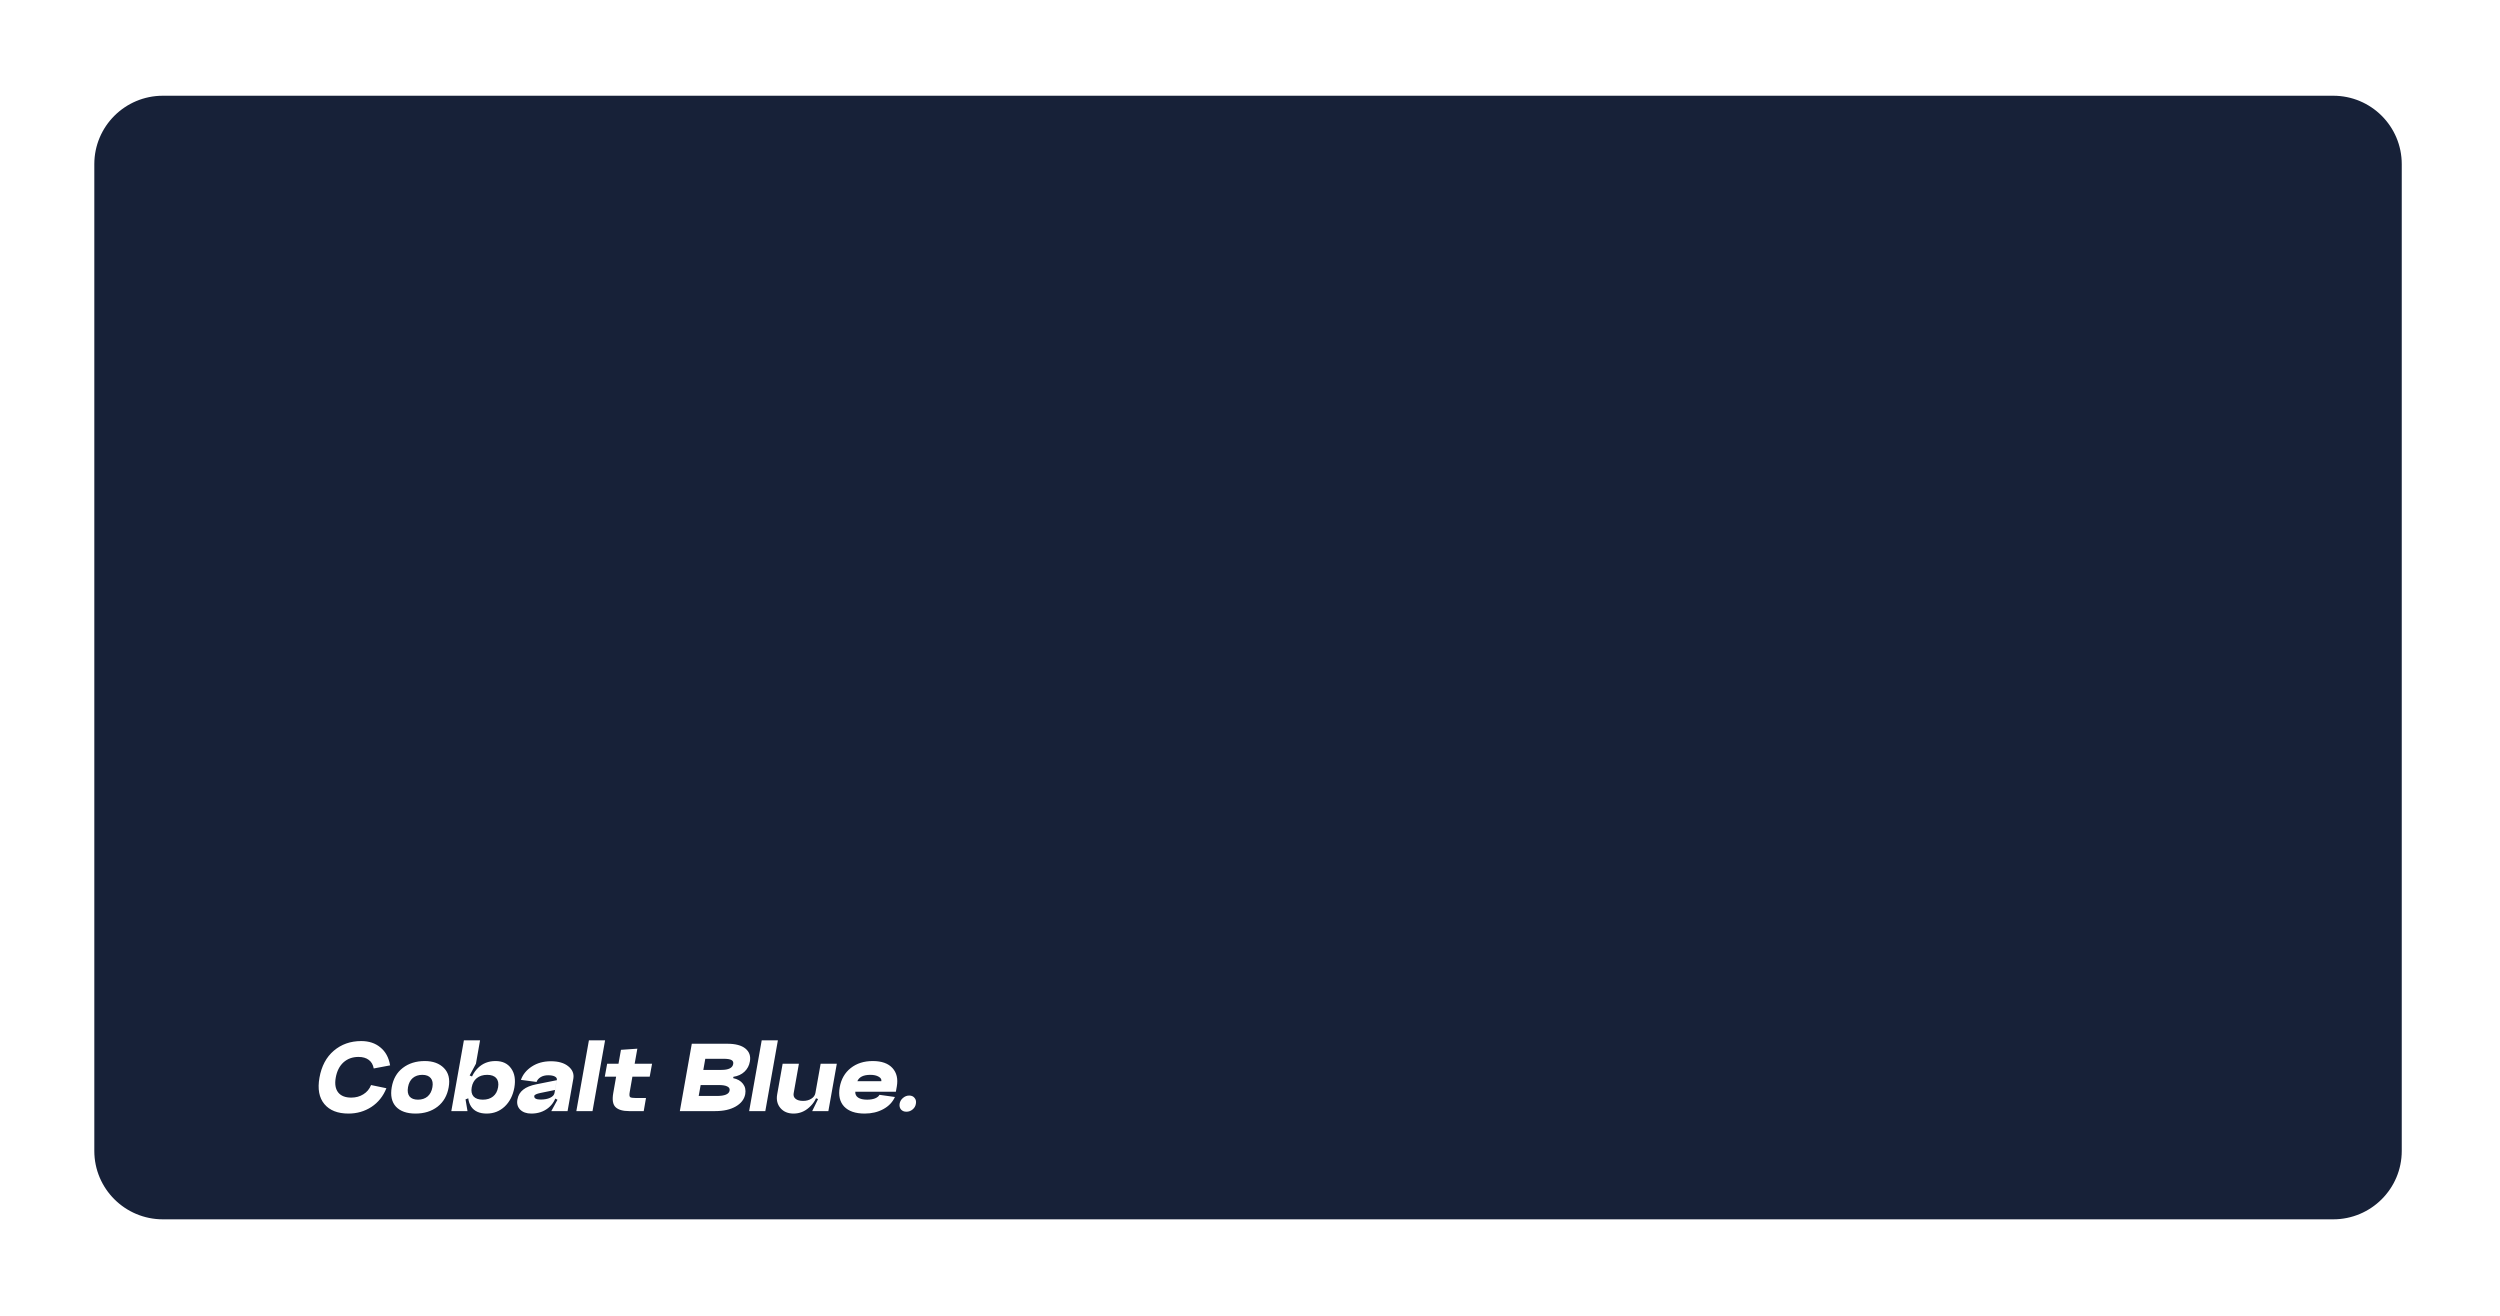 <svg width="534" height="281" viewBox="0 0 534 281" fill="none" xmlns="http://www.w3.org/2000/svg">
<g filter="url(#filter0_d_0_1)">
<path d="M513.015 35.062L513.015 245.837C513.015 253.906 506.455 260.449 498.365 260.449L34.795 260.449C26.705 260.449 20.145 253.906 20.145 245.837L20.145 35.062C20.145 26.993 26.704 20.449 34.794 20.449L498.355 20.449C506.455 20.439 513.015 26.983 513.015 35.062Z" fill="#172138"/>
</g>
<path d="M83.327 227.563L79.829 228.223C79.683 227.417 79.331 226.808 78.773 226.397C78.216 225.972 77.483 225.759 76.573 225.759C75.297 225.759 74.227 226.148 73.361 226.925C72.51 227.703 71.96 228.795 71.711 230.203C71.477 231.553 71.653 232.601 72.239 233.349C72.826 234.083 73.757 234.449 75.033 234.449C76.001 234.449 76.859 234.215 77.607 233.745C78.37 233.276 78.92 232.616 79.257 231.765L82.535 232.447C81.846 234.163 80.775 235.498 79.323 236.451C77.871 237.39 76.243 237.859 74.439 237.859C72.136 237.859 70.421 237.185 69.291 235.835C68.162 234.486 67.81 232.609 68.235 230.203C68.675 227.725 69.695 225.803 71.293 224.439C72.906 223.061 74.865 222.371 77.167 222.371C78.81 222.371 80.174 222.826 81.259 223.735C82.359 224.63 83.049 225.906 83.327 227.563ZM87.15 232.227C87.004 233.078 87.114 233.738 87.48 234.207C87.862 234.662 88.463 234.889 89.284 234.889C90.106 234.889 90.787 234.662 91.33 234.207C91.873 233.738 92.218 233.078 92.364 232.227C92.511 231.391 92.394 230.746 92.012 230.291C91.631 229.822 91.029 229.587 90.208 229.587C89.387 229.587 88.705 229.815 88.162 230.269C87.634 230.724 87.297 231.377 87.15 232.227ZM83.674 232.227C83.982 230.453 84.767 229.081 86.028 228.113C87.304 227.131 88.874 226.639 90.736 226.639C92.481 226.639 93.846 227.138 94.828 228.135C95.811 229.133 96.148 230.497 95.84 232.227C95.532 234.002 94.74 235.388 93.464 236.385C92.188 237.368 90.619 237.859 88.756 237.859C86.894 237.859 85.5 237.368 84.576 236.385C83.667 235.388 83.366 234.002 83.674 232.227ZM101.836 230.291C101.264 230.761 100.905 231.413 100.758 232.249C100.611 233.085 100.743 233.738 101.154 234.207C101.579 234.662 102.239 234.889 103.134 234.889C104.029 234.889 104.755 234.662 105.312 234.207C105.884 233.753 106.243 233.1 106.39 232.249C106.537 231.399 106.405 230.746 105.994 230.291C105.598 229.822 104.953 229.587 104.058 229.587C103.163 229.587 102.423 229.822 101.836 230.291ZM100.12 232.227C100.443 230.453 101.103 229.081 102.1 228.113C103.097 227.131 104.344 226.639 105.84 226.639C107.336 226.639 108.451 227.167 109.184 228.223C109.932 229.265 110.159 230.629 109.866 232.315C109.558 234.002 108.869 235.351 107.798 236.363C106.727 237.361 105.444 237.859 103.948 237.859C102.423 237.859 101.323 237.368 100.648 236.385C99.988 235.403 99.812 234.017 100.12 232.227ZM99.086 222.217H102.54L101.66 227.211L100.318 229.719L101.154 230.071L100.362 234.471L99.438 234.823L99.856 237.331H96.402L99.086 222.217ZM114.127 234.075C114.083 234.339 114.178 234.537 114.413 234.669C114.662 234.801 115.007 234.867 115.447 234.867C116.268 234.867 116.95 234.743 117.493 234.493C118.05 234.229 118.365 233.892 118.439 233.481H118.945C118.71 234.801 118.094 235.865 117.097 236.671C116.099 237.463 114.897 237.859 113.489 237.859C112.477 237.859 111.685 237.581 111.113 237.023C110.555 236.451 110.357 235.725 110.519 234.845C110.68 233.965 111.091 233.269 111.751 232.755C112.411 232.227 113.342 231.846 114.545 231.611L118.923 230.731L118.549 232.821L115.425 233.459C114.603 233.635 114.171 233.841 114.127 234.075ZM121.233 237.331H117.757L119.077 234.911L118.263 234.471L118.945 230.643C118.989 230.35 118.842 230.115 118.505 229.939C118.167 229.763 117.698 229.675 117.097 229.675C116.466 229.675 115.931 229.807 115.491 230.071C115.051 230.335 114.757 230.68 114.611 231.105L111.267 230.665C111.677 229.507 112.455 228.553 113.599 227.805C114.743 227.057 116.099 226.683 117.669 226.683C119.267 226.683 120.507 227.043 121.387 227.761C122.281 228.48 122.641 229.36 122.465 230.401L121.233 237.331ZM125.791 222.217H129.245L126.561 237.331H123.107L125.791 222.217ZM135.079 229.983L134.507 233.261C134.404 233.833 134.433 234.193 134.595 234.339C134.756 234.471 135.181 234.537 135.871 234.537H137.983L137.499 237.331H134.375C133.04 237.331 132.079 237.053 131.493 236.495C130.906 235.938 130.737 234.941 130.987 233.503L131.603 229.983H129.183L129.689 227.211H132.109L132.637 224.241L136.135 223.999L135.563 227.211H139.281L138.775 229.983H135.079ZM149.241 234.097H153.113C154.799 234.097 155.709 233.716 155.841 232.953C155.914 232.557 155.753 232.264 155.357 232.073C154.975 231.868 154.367 231.765 153.531 231.765H149.659L149.241 234.097ZM150.231 228.531H154.103C155.628 228.531 156.464 228.113 156.611 227.277C156.684 226.881 156.559 226.595 156.237 226.419C155.914 226.243 155.342 226.155 154.521 226.155H150.649L150.231 228.531ZM156.655 230.005L156.611 230.291C157.535 230.482 158.231 230.885 158.701 231.501C159.17 232.103 159.331 232.836 159.185 233.701C158.979 234.801 158.305 235.681 157.161 236.341C156.017 237.001 154.557 237.331 152.783 237.331H145.215L147.767 222.943H155.335C157.095 222.943 158.393 223.288 159.229 223.977C160.065 224.667 160.38 225.583 160.175 226.727C160.028 227.593 159.647 228.319 159.031 228.905C158.415 229.492 157.623 229.859 156.655 230.005ZM162.701 222.217H166.155L163.471 237.331H160.017L162.701 222.217ZM169.525 233.525C169.437 234.024 169.576 234.42 169.943 234.713C170.31 235.007 170.845 235.153 171.549 235.153C172.224 235.153 172.803 234.999 173.287 234.691C173.786 234.383 174.079 233.98 174.167 233.481H174.629C174.424 234.64 173.83 235.659 172.847 236.539C171.879 237.419 170.764 237.859 169.503 237.859C168.315 237.859 167.384 237.471 166.709 236.693C166.034 235.901 165.8 234.926 166.005 233.767L167.171 227.211H170.647L169.525 233.525ZM176.939 237.331H173.485L174.739 234.757L173.991 234.471L175.289 227.211H178.743L176.939 237.331ZM182.688 233.195C182.658 233.738 182.864 234.156 183.304 234.449C183.744 234.743 184.382 234.889 185.218 234.889C185.863 234.889 186.42 234.801 186.89 234.625C187.359 234.435 187.682 234.178 187.858 233.855L191.158 234.317C190.659 235.417 189.83 236.283 188.672 236.913C187.513 237.544 186.186 237.859 184.69 237.859C182.724 237.859 181.265 237.361 180.312 236.363C179.373 235.351 179.058 233.973 179.366 232.227C179.674 230.497 180.458 229.133 181.72 228.135C182.981 227.138 184.55 226.639 186.428 226.639C188.32 226.639 189.72 227.138 190.63 228.135C191.539 229.133 191.847 230.453 191.554 232.095L191.356 233.195H182.688ZM183.128 230.951H188.254C188.327 230.555 188.136 230.233 187.682 229.983C187.242 229.719 186.648 229.587 185.9 229.587C184.433 229.587 183.509 230.042 183.128 230.951ZM192.445 236.979C192.181 236.657 192.086 236.246 192.159 235.747C192.247 235.249 192.489 234.838 192.885 234.515C193.281 234.178 193.721 234.009 194.205 234.009C194.704 234.009 195.085 234.178 195.349 234.515C195.628 234.838 195.723 235.249 195.635 235.747C195.562 236.246 195.327 236.657 194.931 236.979C194.55 237.302 194.11 237.463 193.611 237.463C193.113 237.463 192.724 237.302 192.445 236.979Z" fill="white"/>
<defs>
<filter id="filter0_d_0_1" x="0.145" y="0.449" width="532.871" height="280" filterUnits="userSpaceOnUse" color-interpolation-filters="sRGB">
<feFlood flood-opacity="0" result="BackgroundImageFix"/>
<feColorMatrix in="SourceAlpha" type="matrix" values="0 0 0 0 0 0 0 0 0 0 0 0 0 0 0 0 0 0 127 0" result="hardAlpha"/>
<feOffset/>
<feGaussianBlur stdDeviation="10"/>
<feComposite in2="hardAlpha" operator="out"/>
<feColorMatrix type="matrix" values="0 0 0 0 0 0 0 0 0 0 0 0 0 0 0 0 0 0 0.2 0"/>
<feBlend mode="normal" in2="BackgroundImageFix" result="effect1_dropShadow_0_1"/>
<feBlend mode="normal" in="SourceGraphic" in2="effect1_dropShadow_0_1" result="shape"/>
</filter>
</defs>
</svg>
